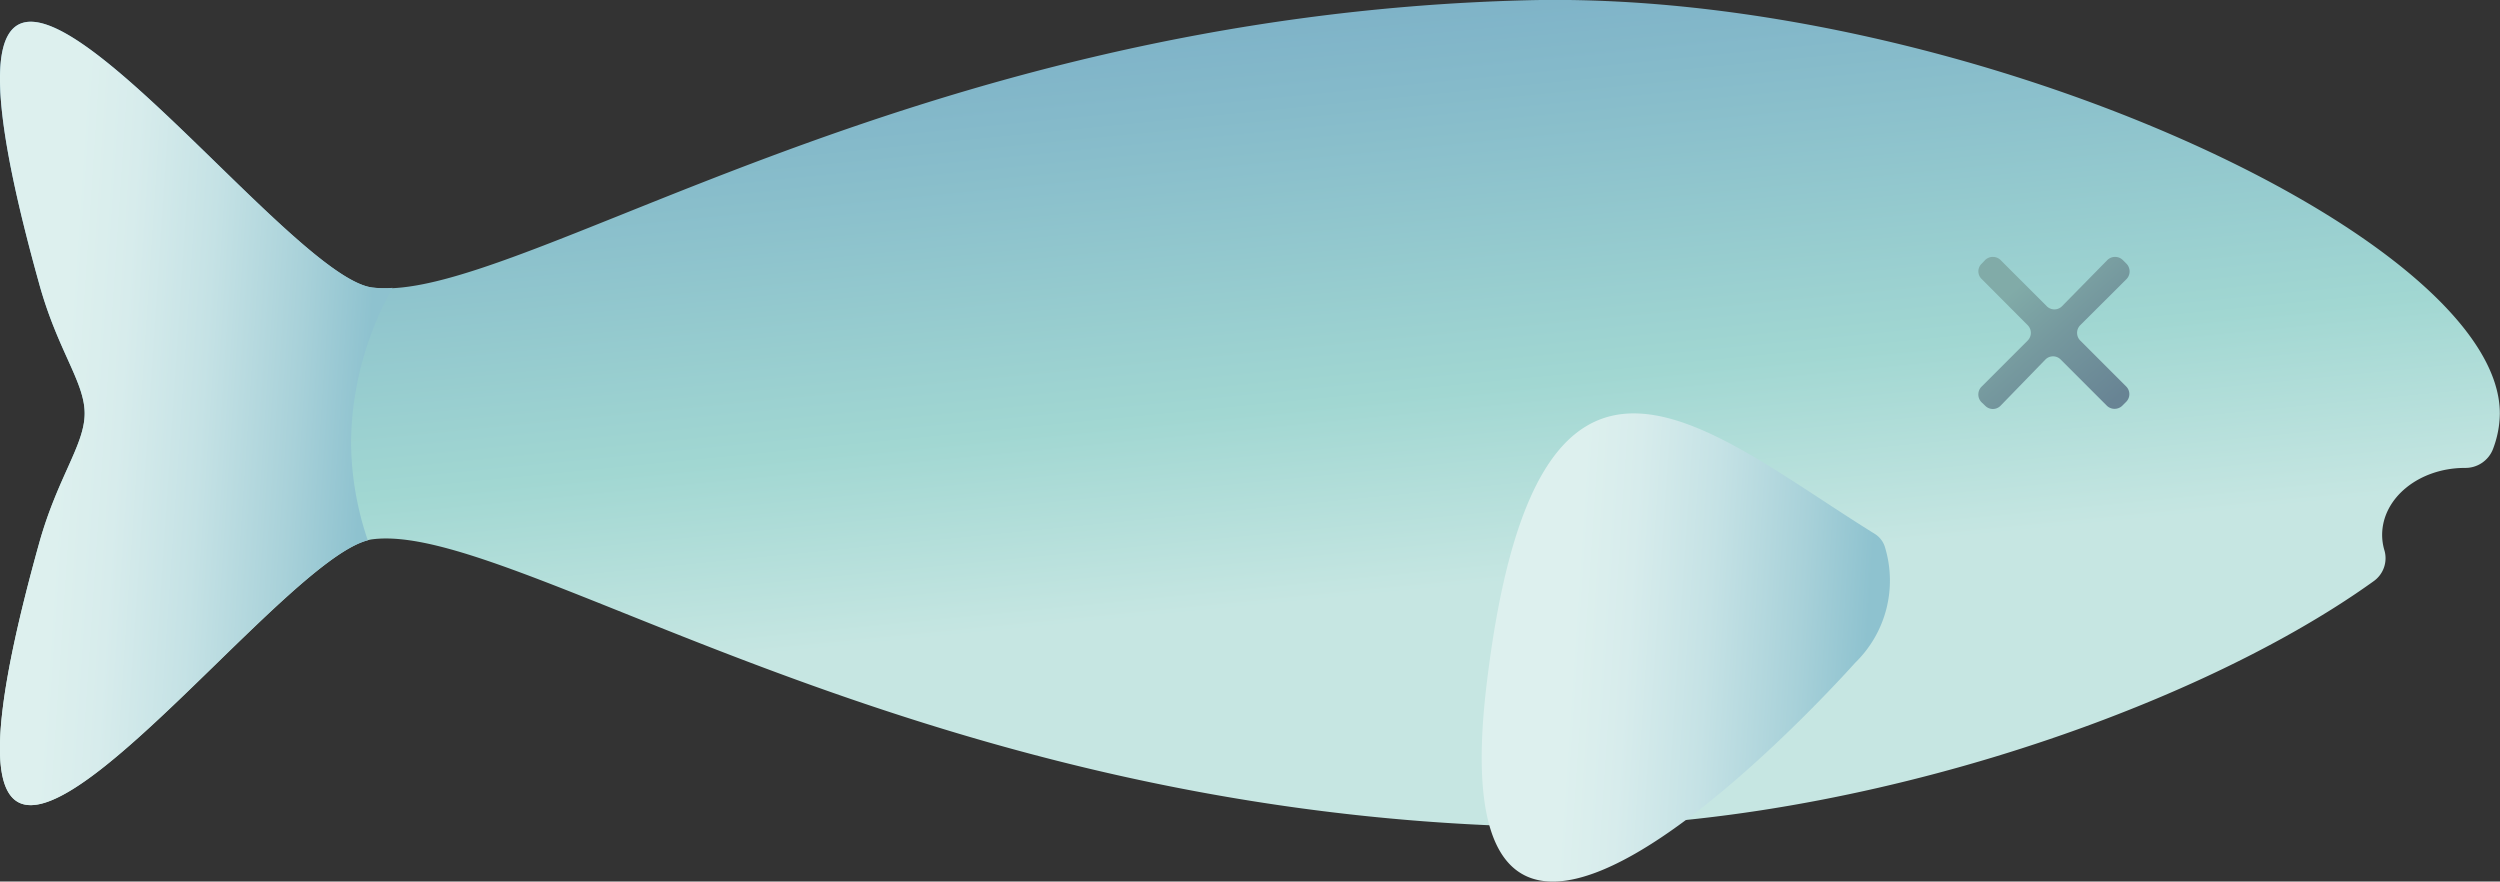 <svg xmlns="http://www.w3.org/2000/svg" xmlns:xlink="http://www.w3.org/1999/xlink" width="149.12" height="52.58" viewBox="0 0 149.12 52.58"><rect x="0" y="0" width="149.12" height="52.58" fill="#333333" stroke="none"/><defs><style>.cls-1{fill:url(#名称未設定グラデーション_190);}.cls-2{fill:url(#名称未設定グラデーション_223);}.cls-3{fill:url(#名称未設定グラデーション_223-2);}.cls-4{fill:url(#名称未設定グラデーション_2916);}</style><linearGradient id="名称未設定グラデーション_190" x1="70.3" y1="-8.61" x2="74.7" y2="36.24" gradientUnits="userSpaceOnUse"><stop offset="0" stop-color="#72a5c4"/><stop offset="0.34" stop-color="#85baca"/><stop offset="0.74" stop-color="#a1d7d2"/><stop offset="1" stop-color="#c6e6e2"/></linearGradient><linearGradient id="名称未設定グラデーション_223" x1="21.71" y1="25.99" x2="3.7" y2="24.79" gradientUnits="userSpaceOnUse"><stop offset="0" stop-color="#8ec2cf"/><stop offset="0.23" stop-color="#a8d1d9"/><stop offset="0.54" stop-color="#c5e2e5"/><stop offset="0.81" stop-color="#d7ecec"/><stop offset="1" stop-color="#ddf0ee"/></linearGradient><linearGradient id="名称未設定グラデーション_223-2" x1="111.28" y1="39.7" x2="93.7" y2="38.53" xlink:href="#名称未設定グラデーション_223"/><linearGradient id="名称未設定グラデーション_2916" x1="595.71" y1="-85.85" x2="586.81" y2="-86.45" gradientTransform="translate(-355.88 -336.59) rotate(45)" gradientUnits="userSpaceOnUse"><stop offset="0" stop-color="#688494"/><stop offset="0.57" stop-color="#75989e"/><stop offset="1" stop-color="#81aba8"/></linearGradient></defs><g id="レイヤー_2" data-name="レイヤー 2"><g id="レイヤー_1-2" data-name="レイヤー 1"><path class="cls-1" d="M142.09,31.91c0-2.21,2.21-4,4.94-4h0a1.76,1.76,0,0,0,1.67-1.12,6.09,6.09,0,0,0,.41-2.13c0-10.55-32.3-25.35-58.19-24.64C54,1,30.6,18.25,22.2,17.15,16,16.33-7.38-17.94,2.33,16.9c1.1,4,2.72,5.89,2.72,7.76s-1.62,3.81-2.72,7.76C-7.38,67.26,16,33,22.2,32.17,30.6,31.07,54,48.29,90.93,49.3c18.2.5,39.56-6.66,50.65-14.63a1.68,1.68,0,0,0,.65-1.83A3.22,3.22,0,0,1,142.09,31.91Z"/><path class="cls-2" d="M22.2,17.15C16,16.33-7.38-17.94,2.33,16.9c1.1,4,2.72,5.88,2.72,7.76s-1.62,3.81-2.72,7.76c-9.58,34.37,13,1.49,19.61-.19a18.39,18.39,0,0,1-1-5.79,19.11,19.11,0,0,1,2.48-9.27A6.65,6.65,0,0,1,22.2,17.15Z"/><path class="cls-3" d="M112.45,32.69a1.42,1.42,0,0,0-.63-.85c-10.06-6.23-20.2-15.95-23.16,9.1-3,25.42,19.14,1.77,22-1.41A6.84,6.84,0,0,0,112.45,32.69Z"/><path class="cls-4" d="M126.84,23.07l-2.76-2.76a.65.65,0,0,1,0-.91l2.76-2.75a.66.66,0,0,0,0-.92l-.22-.22a.66.66,0,0,0-.92,0L123,18.26a.64.64,0,0,1-.92,0l-2.75-2.75a.66.66,0,0,0-.92,0l-.21.22a.63.63,0,0,0,0,.91l2.75,2.76a.65.65,0,0,1,0,.91l-2.76,2.76a.66.66,0,0,0,0,.92l.22.21a.64.64,0,0,0,.92,0L122,21.45a.64.64,0,0,1,.92,0l2.75,2.75a.66.66,0,0,0,.92,0l.22-.22A.65.65,0,0,0,126.84,23.07Z"/></g></g></svg>